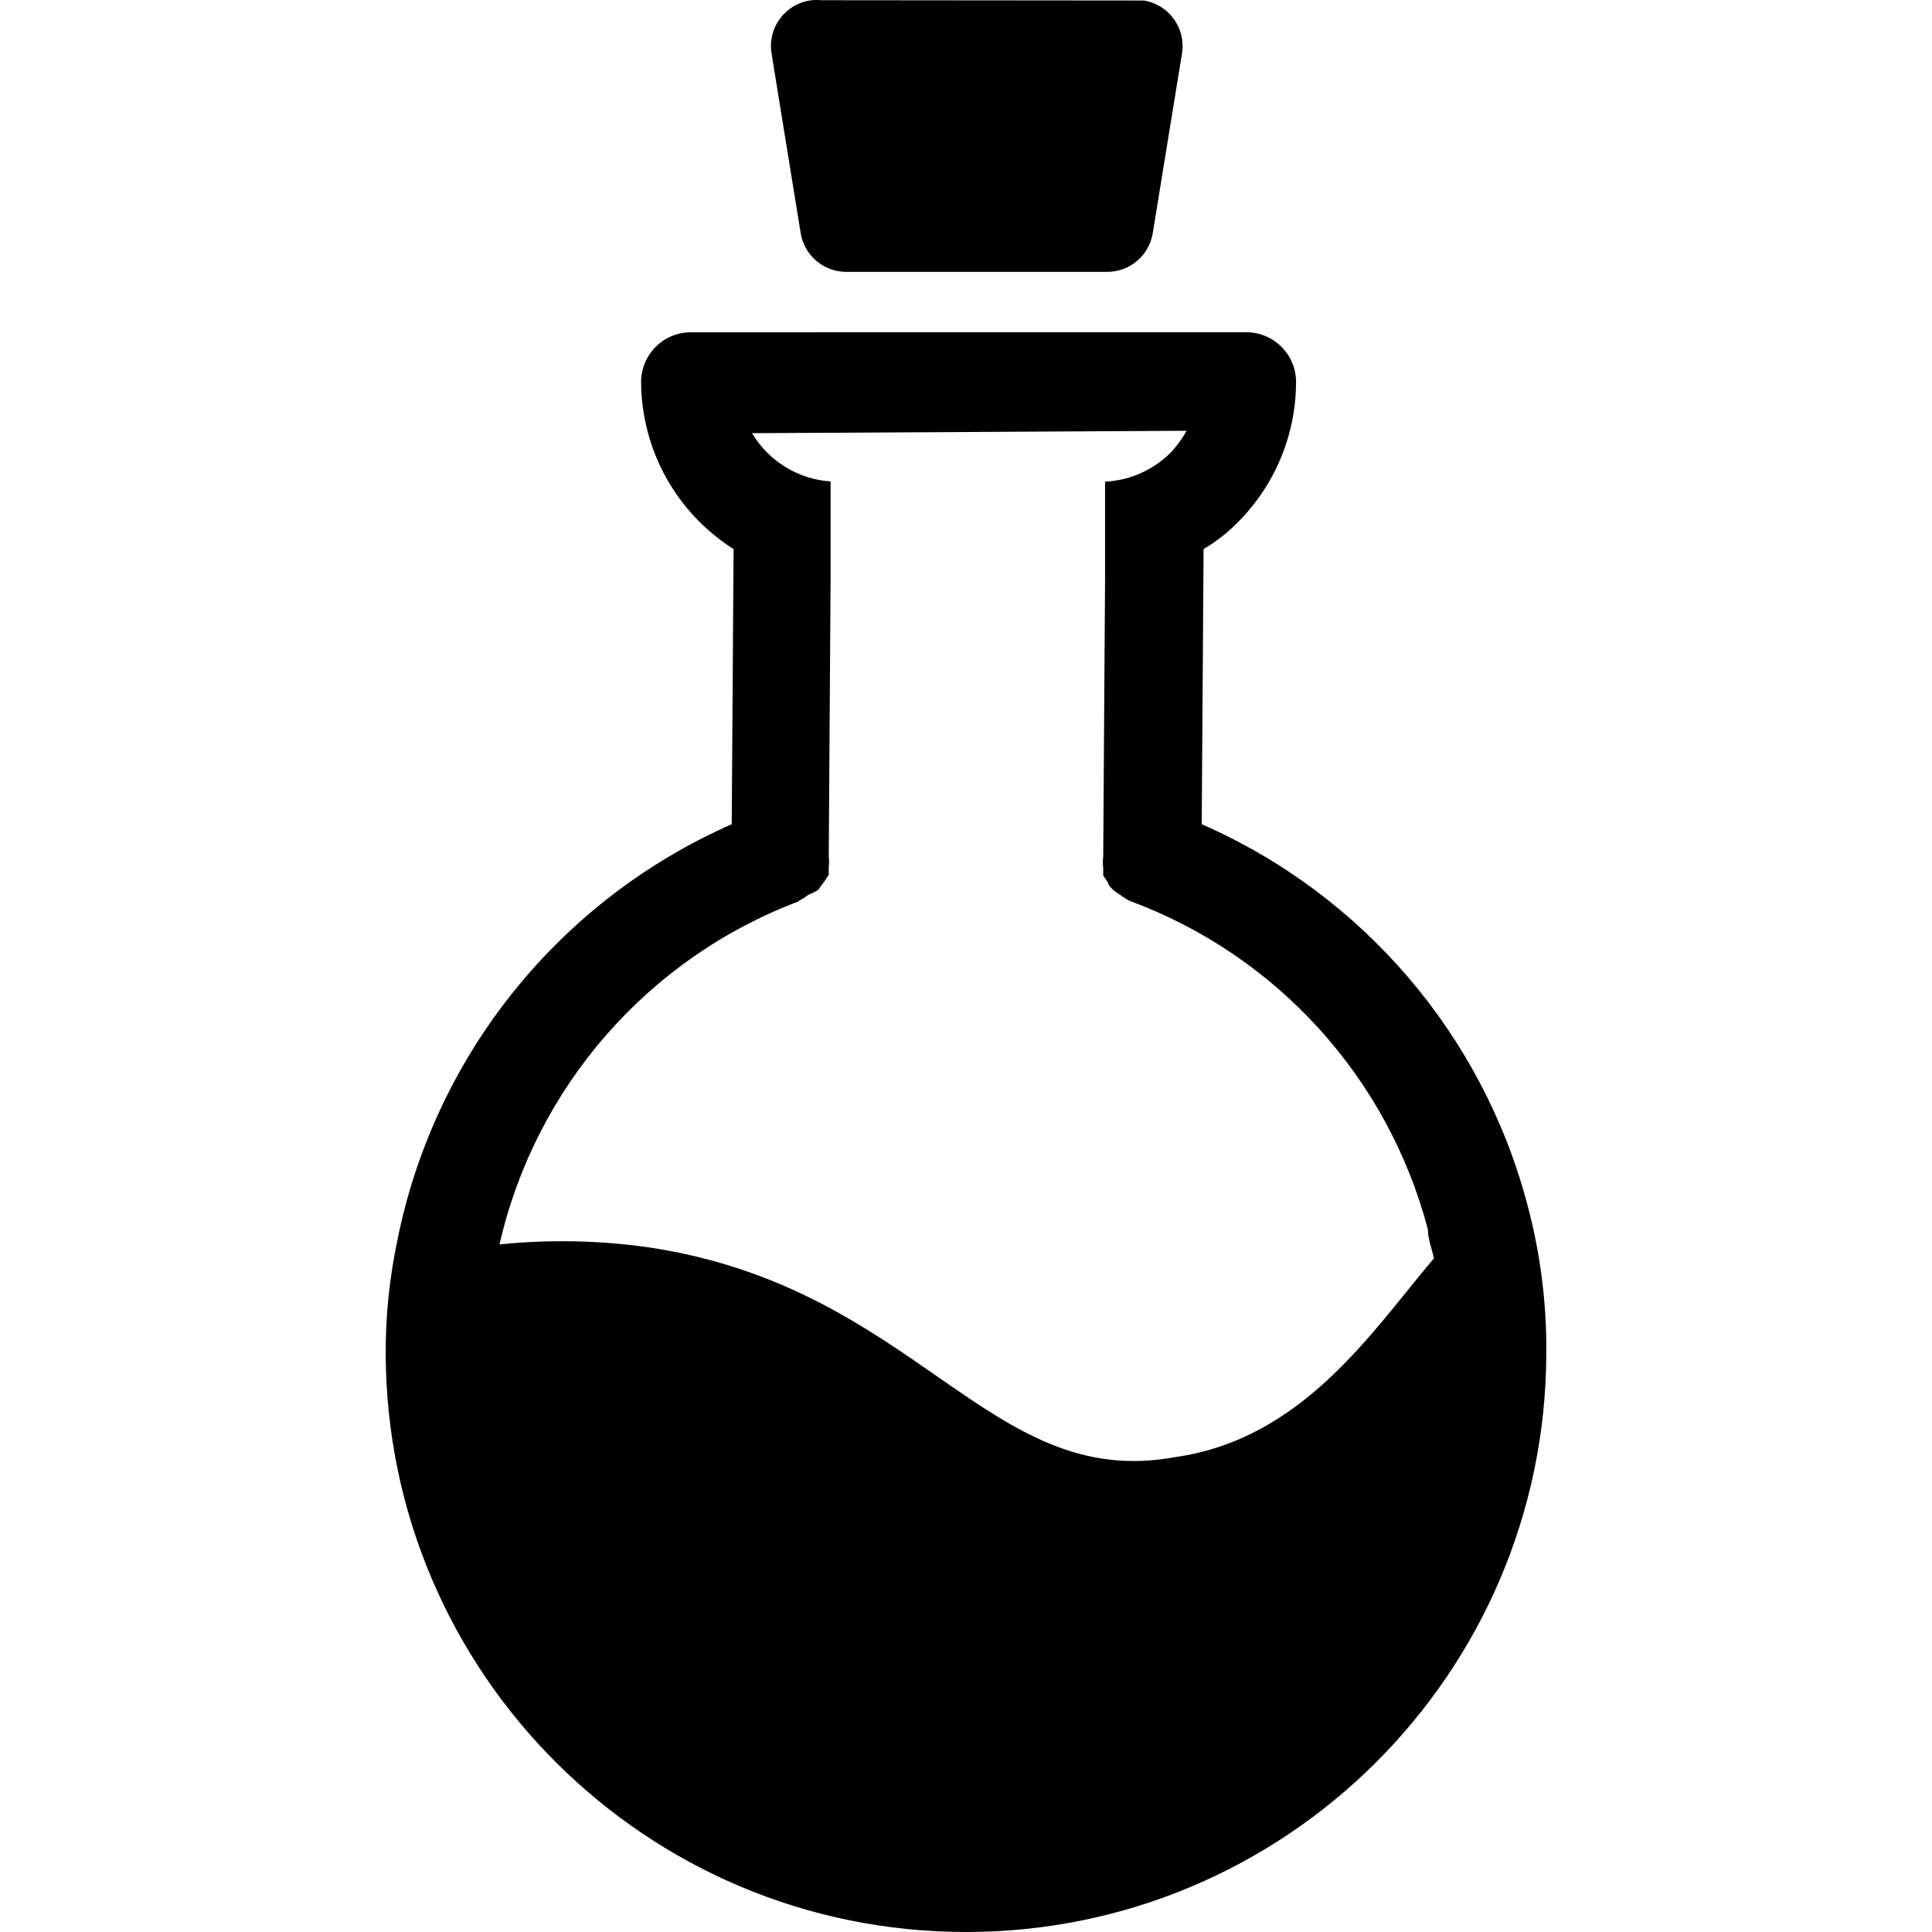 <svg width="100" height="100" version="1.1" viewBox="0 0 100 100" xmlns="http://www.w3.org/2000/svg"><path d="m42.213 0.001c-0.103 0.003-0.204 0.009-0.307 0.025-1.3 0.212-2.183 1.44-1.971 2.74l1.508 9.3c0.188 1.155 1.187 2.007 2.358 2.006h13.513c1.169-9.94e-4 2.165-0.852 2.353-2.006l1.513-9.3c0.213-1.302-0.673-2.53-1.976-2.74l-16.68-0.015c-0.103-0.01-0.208-0.013-0.312-0.01zm-6.455 17.198c-1.421 0-2.574 1.152-2.574 2.574 0.017 3.51 1.821 6.769 4.786 8.647l-0.096 14.242c-8.96 3.944-15.428 12.017-17.323 21.621-0.397 1.905-0.594 3.846-0.588 5.791 0.06 16.546 13.491 29.926 30.037 29.926 16.546 0 29.976-13.38 30.037-29.926 0.024-2.606-0.306-5.204-0.98-7.722-2.321-8.791-8.528-16.042-16.856-19.691l0.096-14.242c0.66-0.388 1.266-0.863 1.8-1.413 1.909-1.924 2.982-4.524 2.986-7.234 0-1.421-1.152-2.574-2.574-2.574zm25.658 5.098c-0.236 0.432-0.531 0.829-0.875 1.181-0.9 0.876-2.089 1.393-3.343 1.453v5.032l-0.096 14.372c-0.025 0.197-0.025 0.396 0 0.593v0.387l0.256 0.382c0 0.129 0.179 0.284 0.282 0.387 0.106 0.086 0.219 0.163 0.337 0.231 0.153 0.119 0.316 0.223 0.488 0.312 7.616 2.809 13.381 9.16 15.443 17.012 0 0.489 0.209 1.004 0.312 1.493-3.192 3.758-6.771 9.369-13.437 10.295-9.652 1.75-13.282-8.779-27.207-10.864-2.558-0.365-5.151-0.416-7.722-0.151 1.861-8.143 7.678-14.812 15.493-17.761v-0.025c0.174-0.088 0.338-0.193 0.493-0.312 0.18-0.066 0.352-0.152 0.513-0.256 0 0 0.179-0.258 0.282-0.387l0.261-0.387v-0.382c0.023-0.189 0.023-0.379 0-0.568l0.096-14.372v-5.042c-1.683-0.116-3.203-1.05-4.067-2.498z"/></svg>
